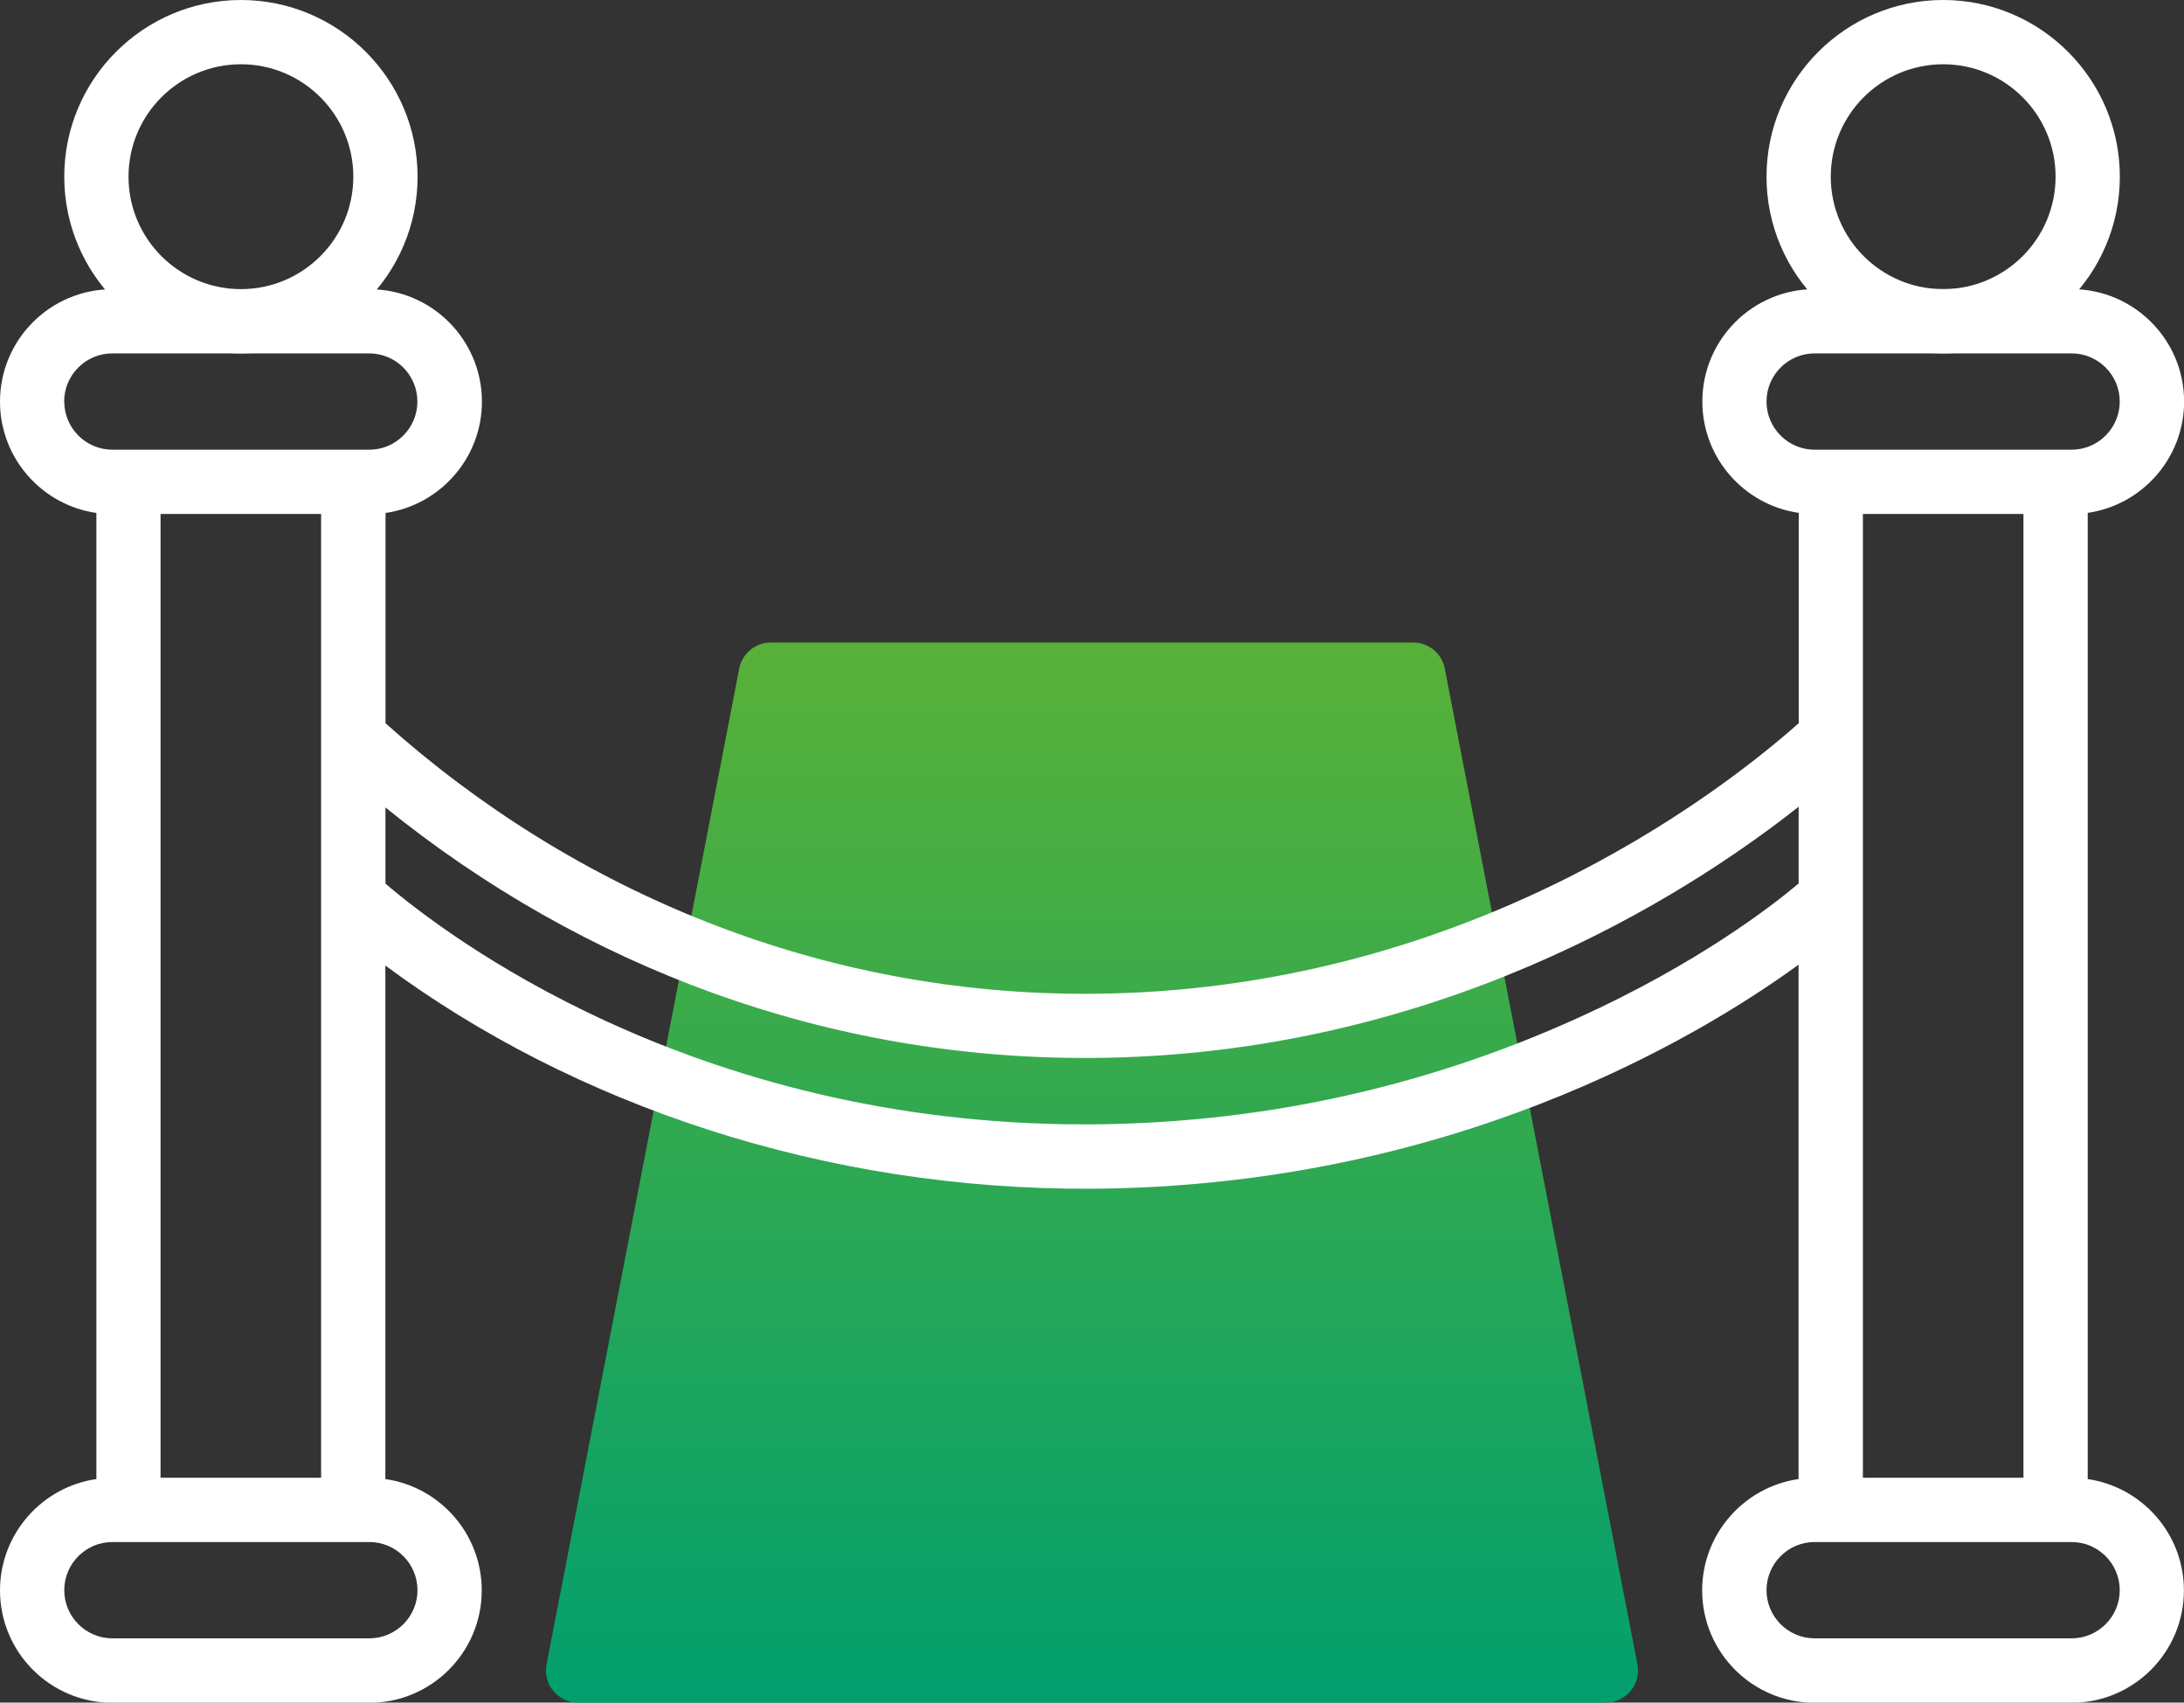 <?xml version="1.0" encoding="UTF-8"?>
<svg xmlns="http://www.w3.org/2000/svg" xmlns:xlink="http://www.w3.org/1999/xlink" viewBox="0 0 234.52 182.79">
  <rect x="0" y="0" width="234.52" height="182.79" fill="#333333" stroke="none"/>
  <defs>
    <style>
      .cls-1 {
        isolation: isolate;
      }

      .cls-2 {
        fill: url(#linear-gradient);
      }

      .cls-3 {
        mix-blend-mode: darken;
      }

      .cls-4 {
        fill: #ffffff;
      }
    </style>
    <linearGradient id="linear-gradient" x1="117.26" y1="47.2" x2="117.26" y2="184.92" gradientUnits="userSpaceOnUse">
      <stop offset="0" stop-color="#69b42d"/>
      <stop offset="1" stop-color="#009f6f"/>
    </linearGradient>
  </defs>
  <g class="cls-1">
    <g id="Layer_2" data-name="Layer 2">
      <g id="Layer_1-2" data-name="Layer 1">
        <g>
          <path class="cls-2" d="M175.83,178.69l-12.13-62.68s0,0,0,0l-8.56-44.24c-.31-1.62-1.73-2.79-3.39-2.79H82.77c-1.65,0-3.07,1.17-3.39,2.79l-10.57,54.61s0,0,0,0l-10.12,52.31c-.41,2.13,1.22,4.1,3.39,4.1h110.36c2.16,0,3.8-1.98,3.39-4.1Z"/>
          <g class="cls-3">
            <path class="cls-4" d="M25.87,0C15.41,0,6.9,8.51,6.9,18.97s8.51,18.97,18.97,18.97,18.97-8.51,18.97-18.97S36.33,0,25.87,0Zm0,31.04c-6.66,0-12.07-5.41-12.07-12.07s5.41-12.07,12.07-12.07,12.07,5.41,12.07,12.07-5.41,12.07-12.07,12.07Z"/>
            <path class="cls-4" d="M208.66,0c-10.46,0-18.97,8.51-18.97,18.97s8.51,18.97,18.97,18.97,18.97-8.51,18.97-18.97S219.12,0,208.66,0Zm0,31.04c-6.66,0-12.07-5.41-12.07-12.07s5.41-12.07,12.07-12.07,12.07,5.41,12.07,12.07-5.41,12.07-12.07,12.07Z"/>
            <path class="cls-4" d="M224.18,158.77V55.06c5.84-.84,10.35-5.88,10.35-11.95,0-6.66-5.41-12.07-12.07-12.07h-27.59c-6.66,0-12.07,5.41-12.07,12.07,0,6.07,4.5,11.11,10.35,11.95v22.58c-8.95,7.93-36.28,28.79-75.9,29.05-29.11,.21-55.67-10.99-75.85-29.04v-22.58c5.84-.84,10.35-5.88,10.35-11.95,0-6.66-5.41-12.07-12.07-12.07H12.07c-6.66,0-12.07,5.41-12.07,12.07,0,6.07,4.5,11.11,10.35,11.95v103.72c-5.84,.84-10.35,5.88-10.35,11.95,0,6.66,5.41,12.07,12.07,12.07h27.59c6.66,0,12.07-5.41,12.07-12.07,0-6.07-4.5-11.11-10.35-11.95v-55.13c20.2,14.96,47.17,24.13,75.9,23.96,38.19-.25,64.75-15.99,75.85-24.05v55.22c-5.84,.84-10.35,5.88-10.35,11.95,0,6.66,5.41,12.07,12.07,12.07h27.59c6.66,0,12.07-5.41,12.07-12.07,0-6.07-4.5-11.11-10.35-11.95h0Zm-24.14-103.59h17.24v103.47h-17.24V55.18Zm-10.35-12.07c0-2.85,2.32-5.17,5.17-5.17h27.59c2.85,0,5.17,2.32,5.17,5.17s-2.32,5.17-5.17,5.17h-27.59c-2.85,0-5.17-2.32-5.17-5.17ZM17.24,55.18h17.24v103.47H17.24V55.18Zm-10.35-12.07c0-2.85,2.32-5.17,5.17-5.17h27.59c2.85,0,5.17,2.32,5.17,5.17s-2.32,5.17-5.17,5.17H12.07c-2.85,0-5.17-2.32-5.17-5.17Zm37.94,127.61c0,2.85-2.32,5.17-5.17,5.17H12.07c-2.85,0-5.17-2.32-5.17-5.17s2.32-5.17,5.17-5.17h27.59c2.85,0,5.17,2.32,5.17,5.17Zm124.66-61.46c-16.88,7.67-34.78,11.45-53.1,11.45-42.13,0-68.81-20.54-75-25.85v-8.17c21.27,17.19,47.53,27.08,75.9,26.89,36.6-.24,63.31-17.08,75.85-26.97v8.24c-2.86,2.41-10.83,8.59-23.64,14.41h0Zm52.96,66.63h-27.59c-2.85,0-5.17-2.32-5.17-5.17s2.32-5.17,5.17-5.17h27.59c2.85,0,5.17,2.32,5.17,5.17s-2.32,5.17-5.17,5.17Z"/>
          </g>
        </g>
      </g>
    </g>
  </g>
</svg>